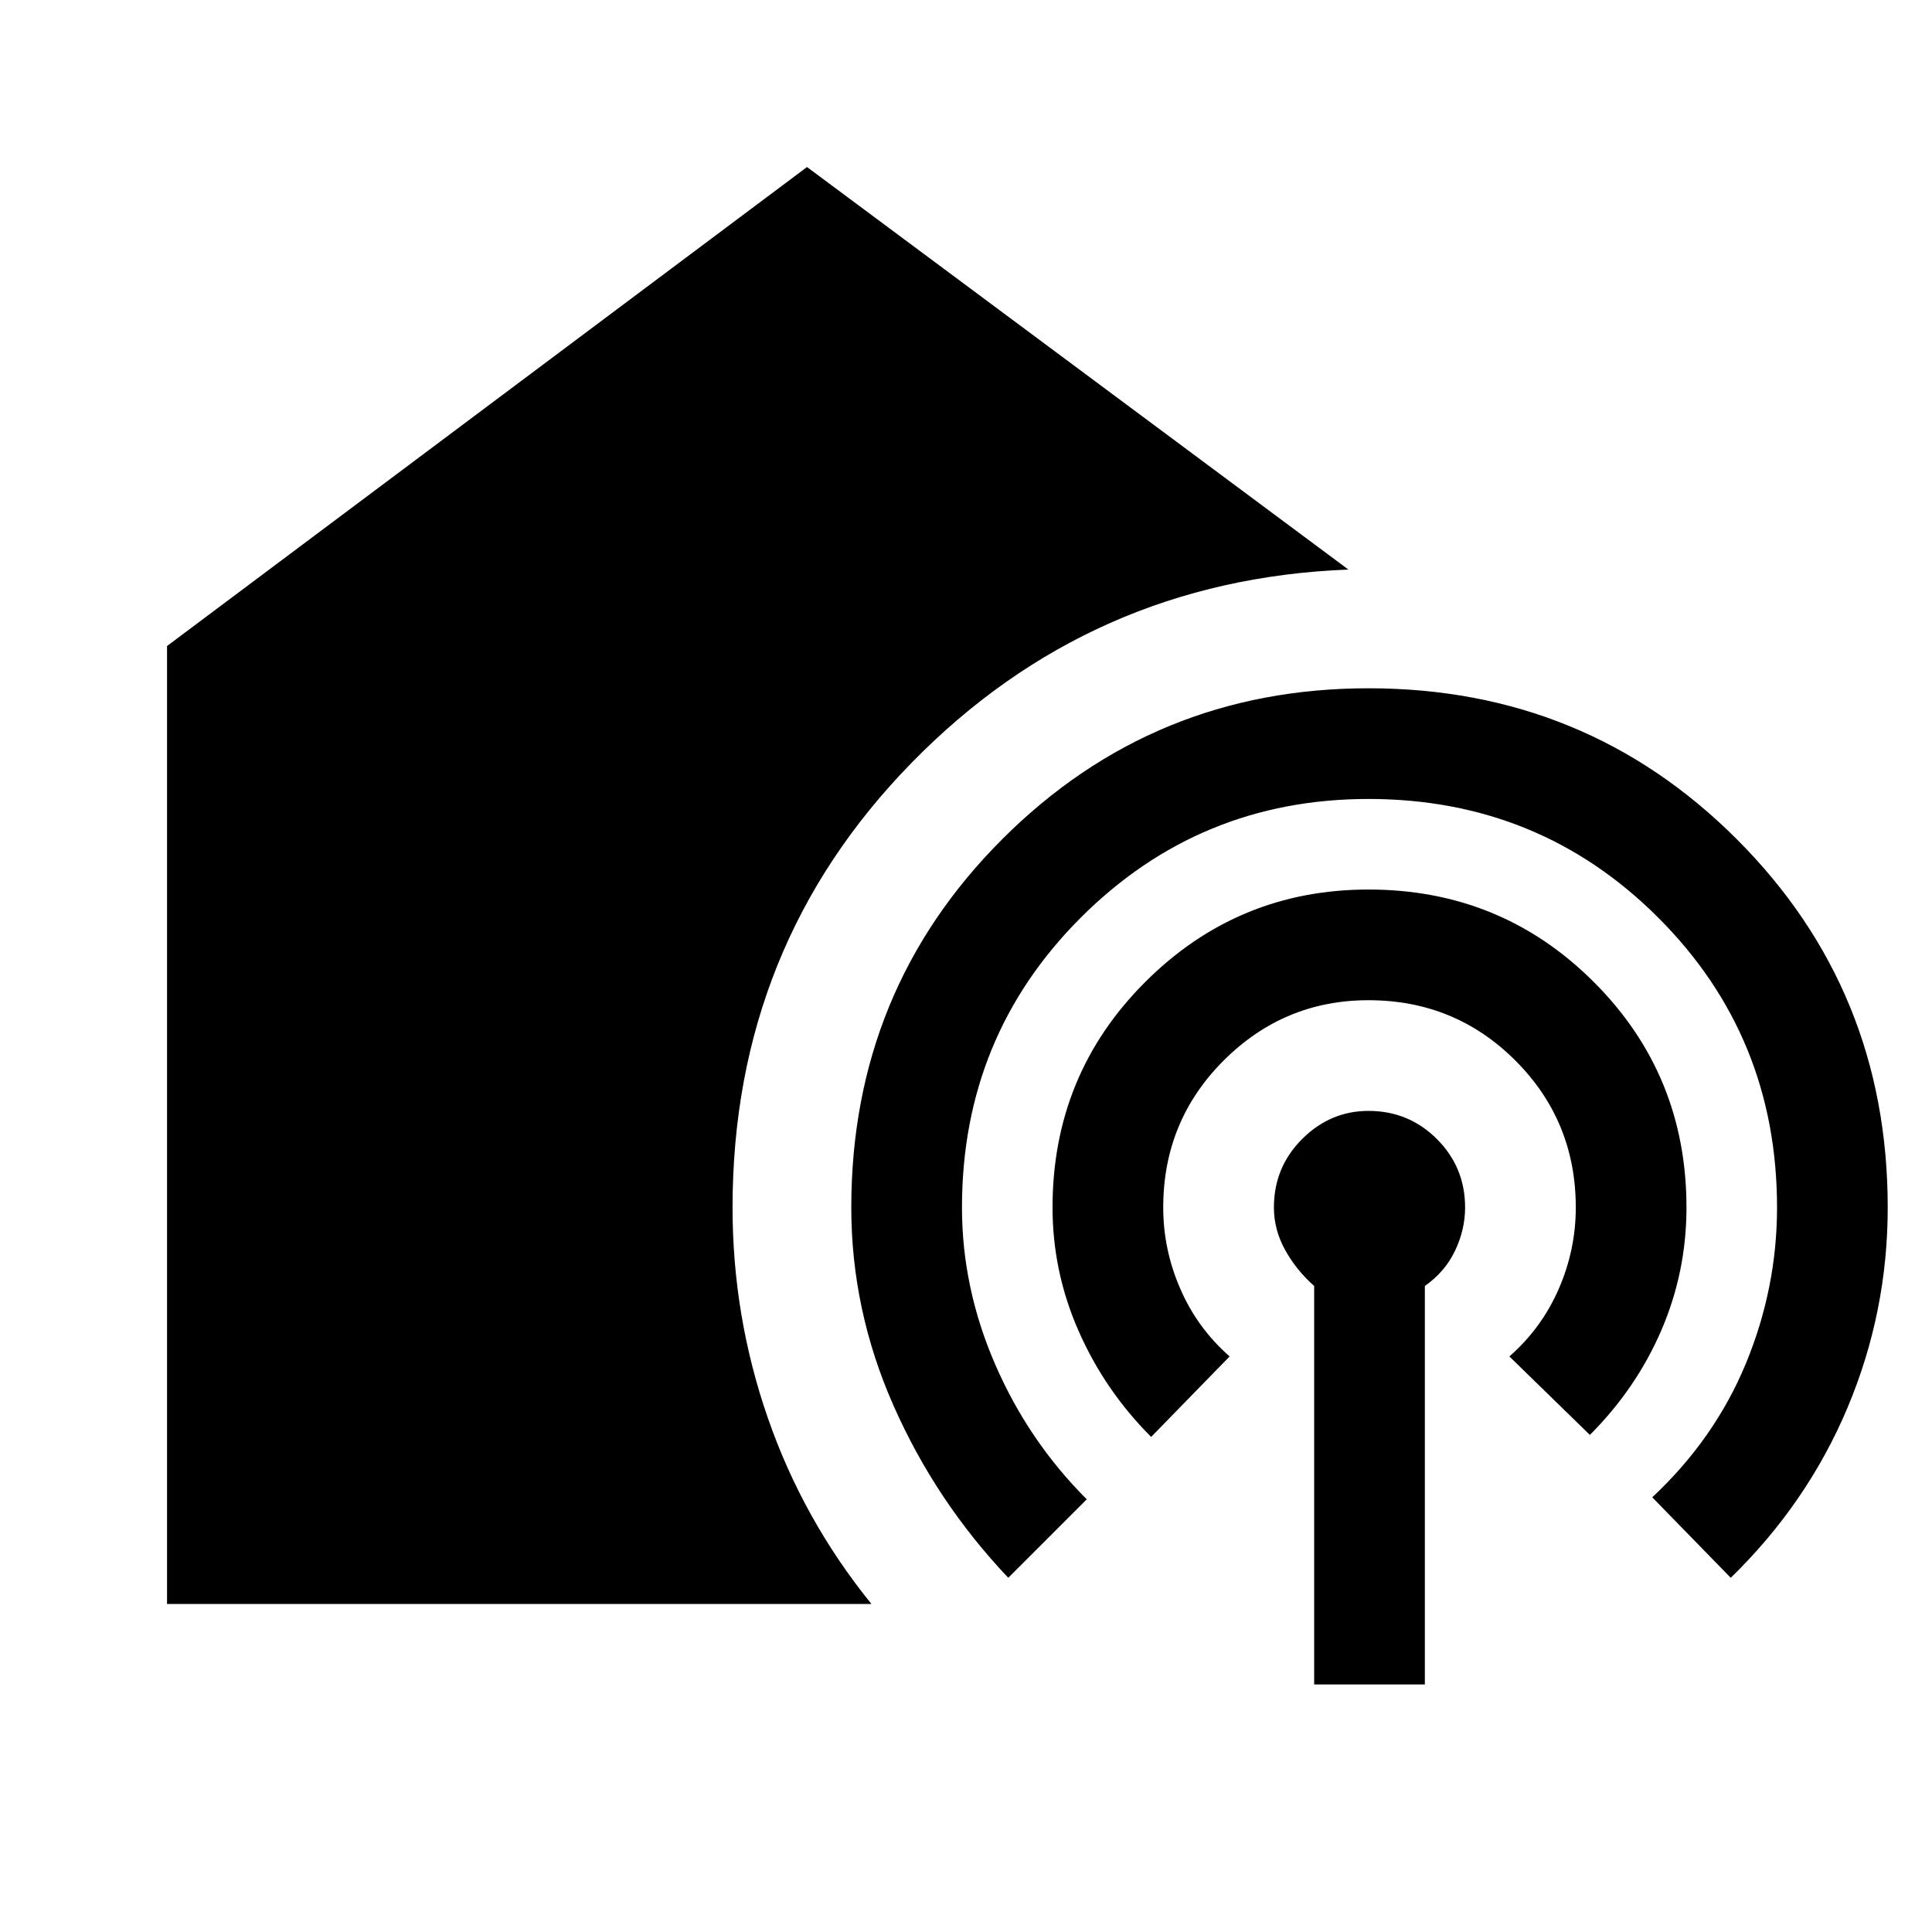 <svg xmlns="http://www.w3.org/2000/svg" height="24" width="24"><path d="M2.075 19.925v-11.9l7.95-5.95 6.725 5q-3.2.125-5.425 2.4Q9.1 11.75 9.1 15q0 1.35.438 2.613.437 1.262 1.287 2.312Zm10.45-.325q-.9-.95-1.425-2.138-.525-1.187-.525-2.462 0-2.7 1.875-4.575T17 8.55q2.7 0 4.575 1.875T23.45 15q0 1.3-.5 2.488-.5 1.187-1.45 2.112l-.975-1q.775-.725 1.163-1.662.387-.938.387-1.938 0-2.125-1.475-3.6T17 9.925q-2.1 0-3.575 1.475T11.95 15q0 1 .413 1.95.412.95 1.137 1.675Zm1.775-1.75q-.575-.575-.9-1.313-.325-.737-.325-1.537 0-1.65 1.15-2.8T17 11.05q1.65 0 2.8 1.15t1.15 2.8q0 .8-.312 1.525-.313.725-.888 1.3l-1-.975q.4-.35.613-.838.212-.487.212-1.012 0-1.075-.75-1.825T17 12.425q-1.05 0-1.8.75T14.45 15q0 .525.213 1.012.212.488.612.838Zm2.025 3.075v-4.95q-.225-.2-.362-.45-.138-.25-.138-.525 0-.5.35-.85T17 13.8q.5 0 .85.35t.35.85q0 .275-.125.537-.125.263-.375.438v4.95Z"/></svg>